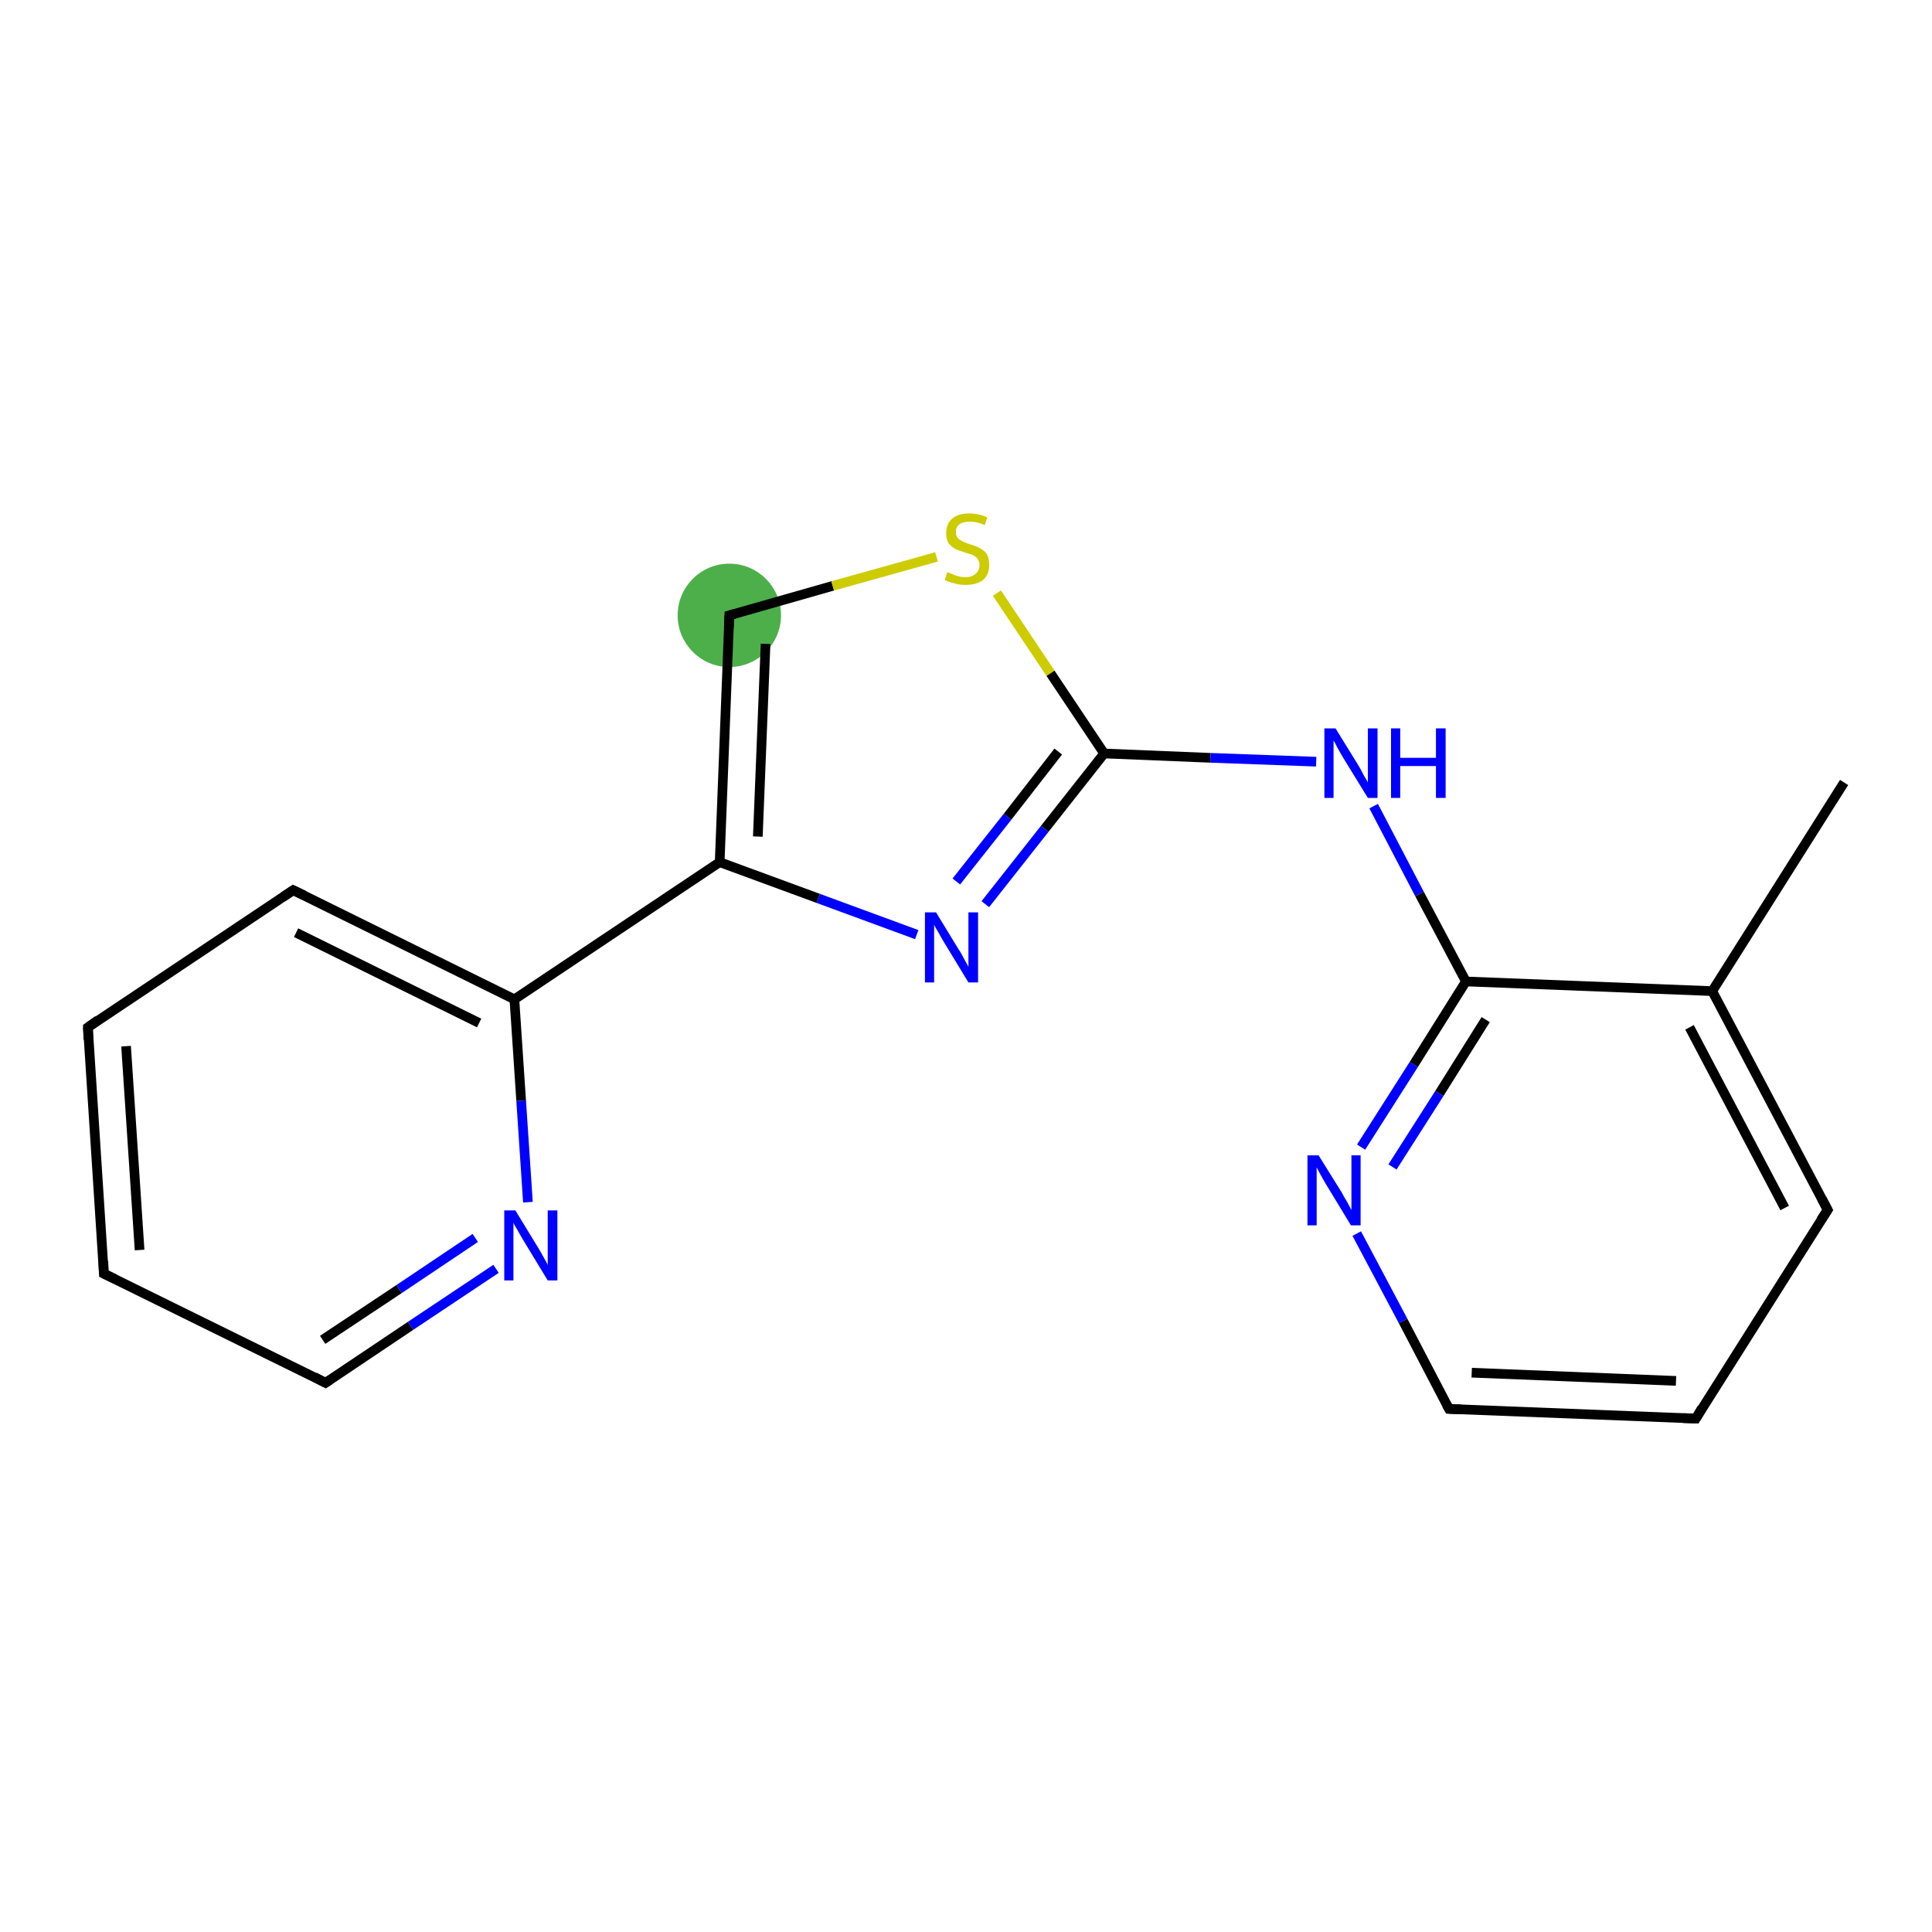 <?xml version='1.0' encoding='iso-8859-1'?>
<svg version='1.1' baseProfile='full'
              xmlns='http://www.w3.org/2000/svg'
                      xmlns:rdkit='http://www.rdkit.org/xml'
                      xmlns:xlink='http://www.w3.org/1999/xlink'
                  xml:space='preserve'
width='400px' height='400px' viewBox='0 0 400 400'>
<!-- END OF HEADER -->
<rect style='opacity:1.0;fill:#FFFFFF;stroke:none' width='400.0' height='400.0' x='0.0' y='0.0'> </rect>
<ellipse cx='151.0' cy='127.4' rx='10.2' ry='10.2' class='atom-7'  style='fill:#4daf4a;fill-rule:evenodd;stroke:#4daf4a;stroke-width:1.0px;stroke-linecap:butt;stroke-linejoin:miter;stroke-opacity:1' />
<path class='bond-0 atom-0 atom-1' d='M 21.5,263.7 L 18.2,212.7' style='fill:none;fill-rule:evenodd;stroke:#000000;stroke-width:2.0px;stroke-linecap:butt;stroke-linejoin:miter;stroke-opacity:1' />
<path class='bond-0 atom-0 atom-1' d='M 28.9,258.8 L 26.1,216.6' style='fill:none;fill-rule:evenodd;stroke:#000000;stroke-width:2.0px;stroke-linecap:butt;stroke-linejoin:miter;stroke-opacity:1' />
<path class='bond-1 atom-1 atom-2' d='M 18.2,212.7 L 60.7,184.3' style='fill:none;fill-rule:evenodd;stroke:#000000;stroke-width:2.0px;stroke-linecap:butt;stroke-linejoin:miter;stroke-opacity:1' />
<path class='bond-2 atom-2 atom-3' d='M 60.7,184.3 L 106.5,206.9' style='fill:none;fill-rule:evenodd;stroke:#000000;stroke-width:2.0px;stroke-linecap:butt;stroke-linejoin:miter;stroke-opacity:1' />
<path class='bond-2 atom-2 atom-3' d='M 61.3,193.1 L 99.2,211.8' style='fill:none;fill-rule:evenodd;stroke:#000000;stroke-width:2.0px;stroke-linecap:butt;stroke-linejoin:miter;stroke-opacity:1' />
<path class='bond-3 atom-3 atom-4' d='M 106.5,206.9 L 107.9,227.9' style='fill:none;fill-rule:evenodd;stroke:#000000;stroke-width:2.0px;stroke-linecap:butt;stroke-linejoin:miter;stroke-opacity:1' />
<path class='bond-3 atom-3 atom-4' d='M 107.9,227.9 L 109.3,248.9' style='fill:none;fill-rule:evenodd;stroke:#0000FF;stroke-width:2.0px;stroke-linecap:butt;stroke-linejoin:miter;stroke-opacity:1' />
<path class='bond-4 atom-4 atom-5' d='M 102.7,262.7 L 85.0,274.5' style='fill:none;fill-rule:evenodd;stroke:#0000FF;stroke-width:2.0px;stroke-linecap:butt;stroke-linejoin:miter;stroke-opacity:1' />
<path class='bond-4 atom-4 atom-5' d='M 85.0,274.5 L 67.4,286.3' style='fill:none;fill-rule:evenodd;stroke:#000000;stroke-width:2.0px;stroke-linecap:butt;stroke-linejoin:miter;stroke-opacity:1' />
<path class='bond-4 atom-4 atom-5' d='M 98.4,256.3 L 82.6,266.9' style='fill:none;fill-rule:evenodd;stroke:#0000FF;stroke-width:2.0px;stroke-linecap:butt;stroke-linejoin:miter;stroke-opacity:1' />
<path class='bond-4 atom-4 atom-5' d='M 82.6,266.9 L 66.8,277.4' style='fill:none;fill-rule:evenodd;stroke:#000000;stroke-width:2.0px;stroke-linecap:butt;stroke-linejoin:miter;stroke-opacity:1' />
<path class='bond-5 atom-3 atom-6' d='M 106.5,206.9 L 149.0,178.5' style='fill:none;fill-rule:evenodd;stroke:#000000;stroke-width:2.0px;stroke-linecap:butt;stroke-linejoin:miter;stroke-opacity:1' />
<path class='bond-6 atom-6 atom-7' d='M 149.0,178.5 L 151.0,127.4' style='fill:none;fill-rule:evenodd;stroke:#000000;stroke-width:2.0px;stroke-linecap:butt;stroke-linejoin:miter;stroke-opacity:1' />
<path class='bond-6 atom-6 atom-7' d='M 156.9,173.2 L 158.5,133.3' style='fill:none;fill-rule:evenodd;stroke:#000000;stroke-width:2.0px;stroke-linecap:butt;stroke-linejoin:miter;stroke-opacity:1' />
<path class='bond-7 atom-7 atom-8' d='M 151.0,127.4 L 172.4,121.3' style='fill:none;fill-rule:evenodd;stroke:#000000;stroke-width:2.0px;stroke-linecap:butt;stroke-linejoin:miter;stroke-opacity:1' />
<path class='bond-7 atom-7 atom-8' d='M 172.4,121.3 L 193.9,115.3' style='fill:none;fill-rule:evenodd;stroke:#CCCC00;stroke-width:2.0px;stroke-linecap:butt;stroke-linejoin:miter;stroke-opacity:1' />
<path class='bond-8 atom-8 atom-9' d='M 206.4,122.8 L 217.5,139.4' style='fill:none;fill-rule:evenodd;stroke:#CCCC00;stroke-width:2.0px;stroke-linecap:butt;stroke-linejoin:miter;stroke-opacity:1' />
<path class='bond-8 atom-8 atom-9' d='M 217.5,139.4 L 228.6,156.0' style='fill:none;fill-rule:evenodd;stroke:#000000;stroke-width:2.0px;stroke-linecap:butt;stroke-linejoin:miter;stroke-opacity:1' />
<path class='bond-9 atom-9 atom-10' d='M 228.6,156.0 L 216.3,171.6' style='fill:none;fill-rule:evenodd;stroke:#000000;stroke-width:2.0px;stroke-linecap:butt;stroke-linejoin:miter;stroke-opacity:1' />
<path class='bond-9 atom-9 atom-10' d='M 216.3,171.6 L 204.0,187.2' style='fill:none;fill-rule:evenodd;stroke:#0000FF;stroke-width:2.0px;stroke-linecap:butt;stroke-linejoin:miter;stroke-opacity:1' />
<path class='bond-9 atom-9 atom-10' d='M 219.1,155.6 L 208.6,169.1' style='fill:none;fill-rule:evenodd;stroke:#000000;stroke-width:2.0px;stroke-linecap:butt;stroke-linejoin:miter;stroke-opacity:1' />
<path class='bond-9 atom-9 atom-10' d='M 208.6,169.1 L 198.0,182.5' style='fill:none;fill-rule:evenodd;stroke:#0000FF;stroke-width:2.0px;stroke-linecap:butt;stroke-linejoin:miter;stroke-opacity:1' />
<path class='bond-10 atom-9 atom-11' d='M 228.6,156.0 L 250.6,156.9' style='fill:none;fill-rule:evenodd;stroke:#000000;stroke-width:2.0px;stroke-linecap:butt;stroke-linejoin:miter;stroke-opacity:1' />
<path class='bond-10 atom-9 atom-11' d='M 250.6,156.9 L 272.5,157.7' style='fill:none;fill-rule:evenodd;stroke:#0000FF;stroke-width:2.0px;stroke-linecap:butt;stroke-linejoin:miter;stroke-opacity:1' />
<path class='bond-11 atom-11 atom-12' d='M 284.4,166.9 L 293.9,185.1' style='fill:none;fill-rule:evenodd;stroke:#0000FF;stroke-width:2.0px;stroke-linecap:butt;stroke-linejoin:miter;stroke-opacity:1' />
<path class='bond-11 atom-11 atom-12' d='M 293.9,185.1 L 303.5,203.2' style='fill:none;fill-rule:evenodd;stroke:#000000;stroke-width:2.0px;stroke-linecap:butt;stroke-linejoin:miter;stroke-opacity:1' />
<path class='bond-12 atom-12 atom-13' d='M 303.5,203.2 L 292.7,220.4' style='fill:none;fill-rule:evenodd;stroke:#000000;stroke-width:2.0px;stroke-linecap:butt;stroke-linejoin:miter;stroke-opacity:1' />
<path class='bond-12 atom-12 atom-13' d='M 292.7,220.4 L 281.8,237.5' style='fill:none;fill-rule:evenodd;stroke:#0000FF;stroke-width:2.0px;stroke-linecap:butt;stroke-linejoin:miter;stroke-opacity:1' />
<path class='bond-12 atom-12 atom-13' d='M 307.6,211.1 L 298.0,226.4' style='fill:none;fill-rule:evenodd;stroke:#000000;stroke-width:2.0px;stroke-linecap:butt;stroke-linejoin:miter;stroke-opacity:1' />
<path class='bond-12 atom-12 atom-13' d='M 298.0,226.4 L 288.3,241.6' style='fill:none;fill-rule:evenodd;stroke:#0000FF;stroke-width:2.0px;stroke-linecap:butt;stroke-linejoin:miter;stroke-opacity:1' />
<path class='bond-13 atom-13 atom-14' d='M 280.9,255.4 L 290.5,273.5' style='fill:none;fill-rule:evenodd;stroke:#0000FF;stroke-width:2.0px;stroke-linecap:butt;stroke-linejoin:miter;stroke-opacity:1' />
<path class='bond-13 atom-13 atom-14' d='M 290.5,273.5 L 300.0,291.7' style='fill:none;fill-rule:evenodd;stroke:#000000;stroke-width:2.0px;stroke-linecap:butt;stroke-linejoin:miter;stroke-opacity:1' />
<path class='bond-14 atom-14 atom-15' d='M 300.0,291.7 L 351.1,293.7' style='fill:none;fill-rule:evenodd;stroke:#000000;stroke-width:2.0px;stroke-linecap:butt;stroke-linejoin:miter;stroke-opacity:1' />
<path class='bond-14 atom-14 atom-15' d='M 304.7,284.2 L 347.0,285.9' style='fill:none;fill-rule:evenodd;stroke:#000000;stroke-width:2.0px;stroke-linecap:butt;stroke-linejoin:miter;stroke-opacity:1' />
<path class='bond-15 atom-15 atom-16' d='M 351.1,293.7 L 378.4,250.5' style='fill:none;fill-rule:evenodd;stroke:#000000;stroke-width:2.0px;stroke-linecap:butt;stroke-linejoin:miter;stroke-opacity:1' />
<path class='bond-16 atom-16 atom-17' d='M 378.4,250.5 L 354.5,205.2' style='fill:none;fill-rule:evenodd;stroke:#000000;stroke-width:2.0px;stroke-linecap:butt;stroke-linejoin:miter;stroke-opacity:1' />
<path class='bond-16 atom-16 atom-17' d='M 369.5,250.1 L 349.8,212.7' style='fill:none;fill-rule:evenodd;stroke:#000000;stroke-width:2.0px;stroke-linecap:butt;stroke-linejoin:miter;stroke-opacity:1' />
<path class='bond-17 atom-17 atom-18' d='M 354.5,205.2 L 381.8,162.0' style='fill:none;fill-rule:evenodd;stroke:#000000;stroke-width:2.0px;stroke-linecap:butt;stroke-linejoin:miter;stroke-opacity:1' />
<path class='bond-18 atom-5 atom-0' d='M 67.4,286.3 L 21.5,263.7' style='fill:none;fill-rule:evenodd;stroke:#000000;stroke-width:2.0px;stroke-linecap:butt;stroke-linejoin:miter;stroke-opacity:1' />
<path class='bond-19 atom-10 atom-6' d='M 189.8,193.5 L 169.4,186.0' style='fill:none;fill-rule:evenodd;stroke:#0000FF;stroke-width:2.0px;stroke-linecap:butt;stroke-linejoin:miter;stroke-opacity:1' />
<path class='bond-19 atom-10 atom-6' d='M 169.4,186.0 L 149.0,178.5' style='fill:none;fill-rule:evenodd;stroke:#000000;stroke-width:2.0px;stroke-linecap:butt;stroke-linejoin:miter;stroke-opacity:1' />
<path class='bond-20 atom-17 atom-12' d='M 354.5,205.2 L 303.5,203.2' style='fill:none;fill-rule:evenodd;stroke:#000000;stroke-width:2.0px;stroke-linecap:butt;stroke-linejoin:miter;stroke-opacity:1' />
<path d='M 21.4,261.1 L 21.5,263.7 L 23.8,264.8' style='fill:none;stroke:#000000;stroke-width:2.0px;stroke-linecap:butt;stroke-linejoin:miter;stroke-opacity:1;' />
<path d='M 18.3,215.2 L 18.2,212.7 L 20.3,211.2' style='fill:none;stroke:#000000;stroke-width:2.0px;stroke-linecap:butt;stroke-linejoin:miter;stroke-opacity:1;' />
<path d='M 58.6,185.7 L 60.7,184.3 L 63.0,185.4' style='fill:none;stroke:#000000;stroke-width:2.0px;stroke-linecap:butt;stroke-linejoin:miter;stroke-opacity:1;' />
<path d='M 68.3,285.7 L 67.4,286.3 L 65.1,285.1' style='fill:none;stroke:#000000;stroke-width:2.0px;stroke-linecap:butt;stroke-linejoin:miter;stroke-opacity:1;' />
<path d='M 150.9,129.9 L 151.0,127.4 L 152.1,127.1' style='fill:none;stroke:#000000;stroke-width:2.0px;stroke-linecap:butt;stroke-linejoin:miter;stroke-opacity:1;' />
<path d='M 299.5,290.8 L 300.0,291.7 L 302.6,291.8' style='fill:none;stroke:#000000;stroke-width:2.0px;stroke-linecap:butt;stroke-linejoin:miter;stroke-opacity:1;' />
<path d='M 348.5,293.6 L 351.1,293.7 L 352.4,291.5' style='fill:none;stroke:#000000;stroke-width:2.0px;stroke-linecap:butt;stroke-linejoin:miter;stroke-opacity:1;' />
<path d='M 377.0,252.6 L 378.4,250.5 L 377.2,248.2' style='fill:none;stroke:#000000;stroke-width:2.0px;stroke-linecap:butt;stroke-linejoin:miter;stroke-opacity:1;' />
<path class='atom-4' d='M 106.7 250.6
L 111.4 258.3
Q 111.9 259.1, 112.6 260.4
Q 113.4 261.8, 113.4 261.9
L 113.4 250.6
L 115.4 250.6
L 115.4 265.1
L 113.4 265.1
L 108.3 256.7
Q 107.7 255.7, 107.1 254.6
Q 106.4 253.5, 106.3 253.1
L 106.3 265.1
L 104.4 265.1
L 104.4 250.6
L 106.7 250.6
' fill='#0000FF'/>
<path class='atom-8' d='M 196.1 118.5
Q 196.3 118.5, 197.0 118.8
Q 197.6 119.1, 198.4 119.3
Q 199.1 119.5, 199.9 119.5
Q 201.2 119.5, 202.0 118.8
Q 202.8 118.1, 202.8 117.0
Q 202.8 116.2, 202.4 115.7
Q 202.0 115.2, 201.4 114.9
Q 200.8 114.7, 199.8 114.4
Q 198.5 114.0, 197.7 113.6
Q 197.0 113.2, 196.4 112.5
Q 195.9 111.7, 195.9 110.4
Q 195.9 108.5, 197.1 107.4
Q 198.3 106.3, 200.8 106.3
Q 202.5 106.3, 204.4 107.1
L 203.9 108.7
Q 202.2 108.0, 200.9 108.0
Q 199.4 108.0, 198.7 108.5
Q 197.9 109.1, 197.9 110.1
Q 197.9 110.9, 198.3 111.4
Q 198.7 111.8, 199.3 112.1
Q 199.9 112.4, 200.9 112.7
Q 202.2 113.1, 202.9 113.5
Q 203.7 113.9, 204.3 114.7
Q 204.8 115.6, 204.8 117.0
Q 204.8 119.0, 203.5 120.1
Q 202.2 121.1, 199.9 121.1
Q 198.6 121.1, 197.7 120.8
Q 196.7 120.6, 195.6 120.1
L 196.1 118.5
' fill='#CCCC00'/>
<path class='atom-10' d='M 193.8 188.9
L 198.5 196.6
Q 199.0 197.3, 199.7 198.7
Q 200.5 200.1, 200.5 200.2
L 200.5 188.9
L 202.5 188.9
L 202.5 203.4
L 200.5 203.4
L 195.4 195.0
Q 194.8 194.0, 194.2 192.9
Q 193.5 191.8, 193.4 191.4
L 193.4 203.4
L 191.5 203.4
L 191.5 188.9
L 193.8 188.9
' fill='#0000FF'/>
<path class='atom-11' d='M 276.5 150.8
L 281.2 158.4
Q 281.7 159.2, 282.4 160.6
Q 283.2 161.9, 283.2 162.0
L 283.2 150.8
L 285.2 150.8
L 285.2 165.2
L 283.2 165.2
L 278.1 156.9
Q 277.5 155.9, 276.9 154.8
Q 276.3 153.6, 276.1 153.3
L 276.1 165.2
L 274.2 165.2
L 274.2 150.8
L 276.5 150.8
' fill='#0000FF'/>
<path class='atom-11' d='M 288.0 150.8
L 289.9 150.8
L 289.9 156.9
L 297.3 156.9
L 297.3 150.8
L 299.3 150.8
L 299.3 165.2
L 297.3 165.2
L 297.3 158.6
L 289.9 158.6
L 289.9 165.2
L 288.0 165.2
L 288.0 150.8
' fill='#0000FF'/>
<path class='atom-13' d='M 273.0 239.2
L 277.8 246.9
Q 278.2 247.7, 279.0 249.0
Q 279.7 250.4, 279.8 250.5
L 279.8 239.2
L 281.7 239.2
L 281.7 253.7
L 279.7 253.7
L 274.6 245.3
Q 274.0 244.3, 273.4 243.2
Q 272.8 242.1, 272.6 241.7
L 272.6 253.7
L 270.7 253.7
L 270.7 239.2
L 273.0 239.2
' fill='#0000FF'/>
</svg>
